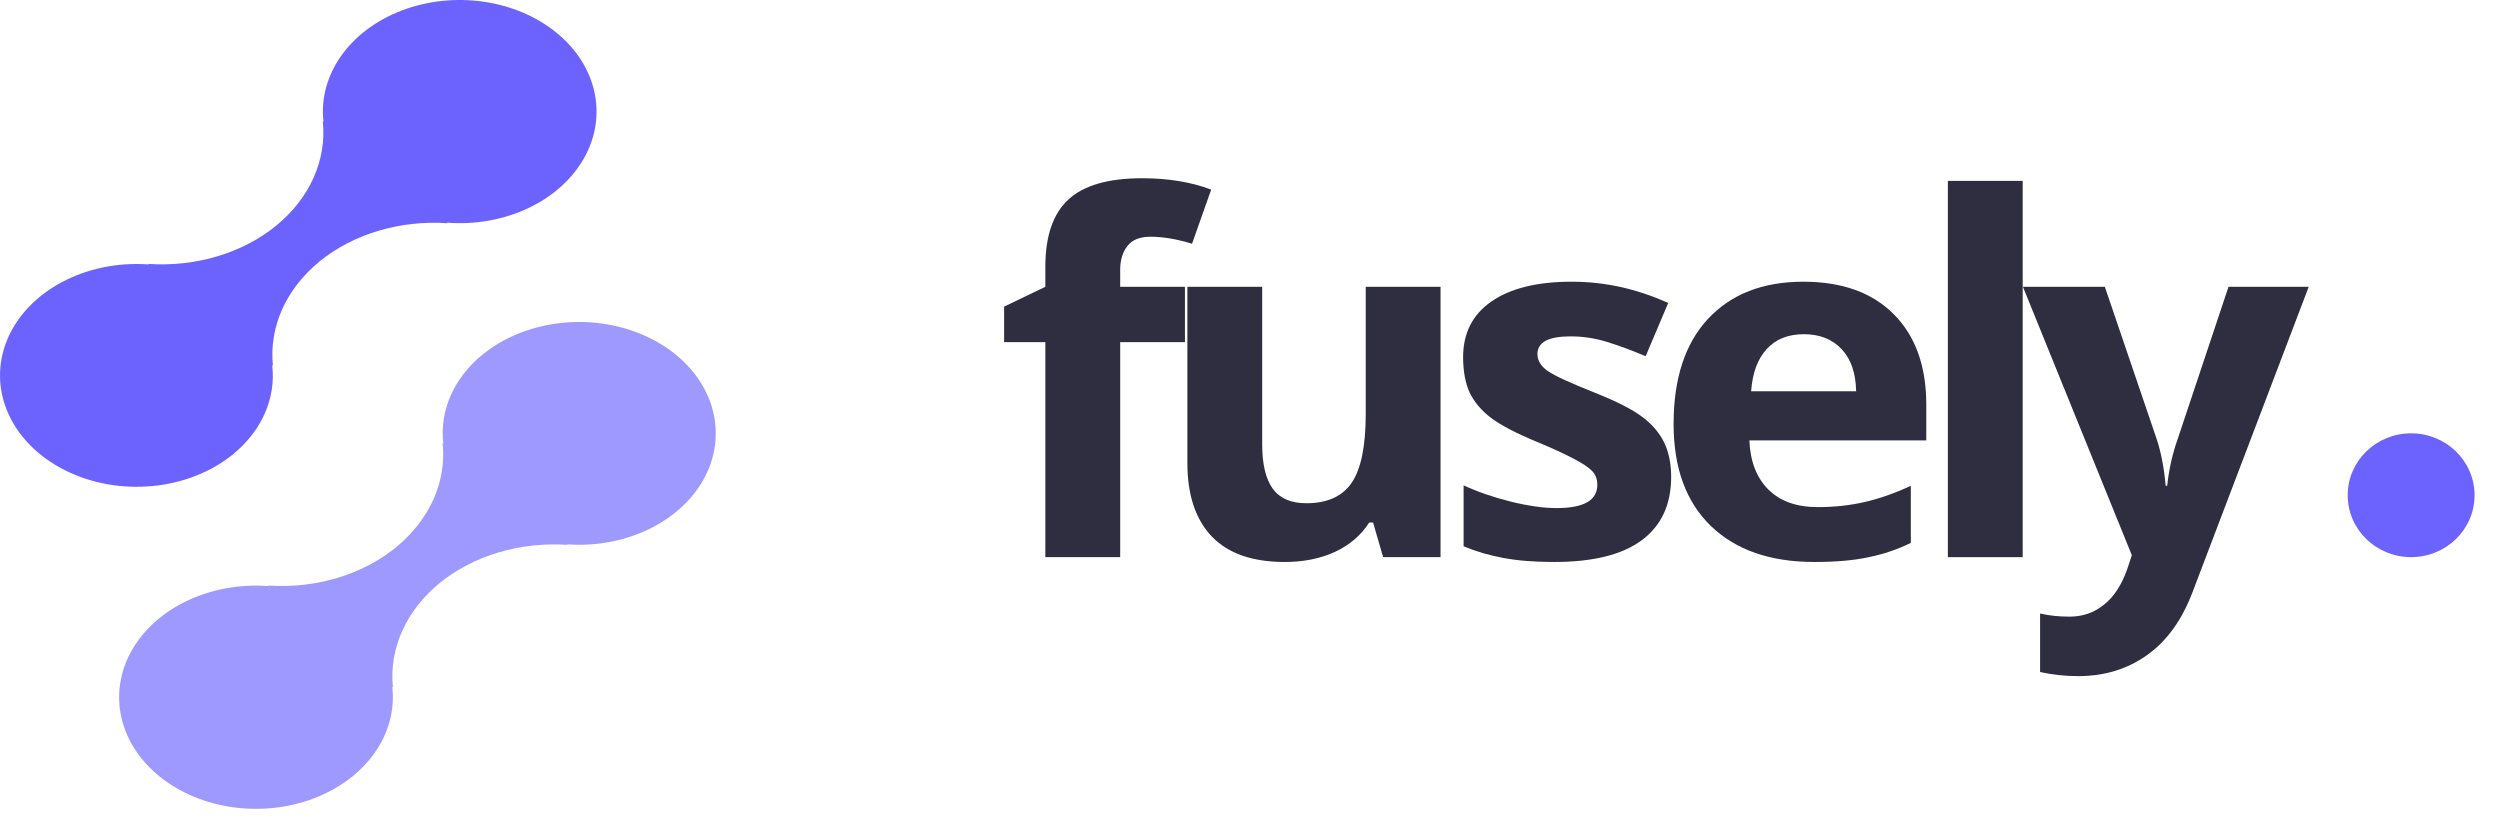 <svg width="82" height="27" viewBox="0 0 82 27" fill="none" xmlns="http://www.w3.org/2000/svg">
<path d="M15.818 11.636C14.882 12.405 14.414 13.473 14.541 14.552L14.519 14.534C14.651 15.803 14.089 17.054 12.985 17.955C11.881 18.855 10.346 19.313 8.79 19.206L8.812 19.224C6.928 19.081 5.137 19.917 4.333 21.314C3.529 22.71 3.885 24.368 5.223 25.459C6.562 26.549 8.595 26.839 10.307 26.182C12.019 25.525 13.043 24.063 12.866 22.526L12.889 22.544C12.757 21.276 13.319 20.024 14.423 19.123C15.527 18.223 17.062 17.765 18.618 17.872L18.595 17.854C20.665 18.006 22.592 16.977 23.248 15.368C23.904 13.759 23.116 11.993 21.346 11.104C19.576 10.215 17.289 10.435 15.822 11.636H15.818Z" fill="#9E99FF"/>
<path d="M7.653 14.892C8.59 14.123 9.057 13.054 8.928 11.976L8.952 11.994C8.82 10.725 9.382 9.473 10.486 8.572C11.591 7.672 13.127 7.214 14.683 7.322L14.66 7.304C16.543 7.448 18.335 6.613 19.14 5.217C19.945 3.821 19.59 2.163 18.252 1.072C16.914 -0.019 14.881 -0.309 13.169 0.348C11.457 1.004 10.434 2.465 10.61 4.001L10.588 3.983C10.72 5.252 10.158 6.504 9.054 7.405C7.95 8.305 6.415 8.763 4.859 8.656L4.881 8.674C2.811 8.522 0.884 9.552 0.229 11.161C-0.426 12.77 0.361 14.535 2.131 15.424C3.901 16.313 6.188 16.093 7.655 14.892H7.653Z" fill="#6C63FF"/>
<path d="M79.085 18.274C80.234 18.274 81.166 17.365 81.166 16.244C81.166 15.123 80.234 14.213 79.085 14.213C77.935 14.213 77.004 15.123 77.004 16.244C77.004 17.365 77.935 18.274 79.085 18.274Z" fill="#6C63FF"/>
<path d="M38.866 11.223H36.742V18.275H34.287V11.223H32.935V10.057L34.287 9.407V8.757C34.287 7.747 34.539 7.009 35.044 6.544C35.548 6.078 36.355 5.846 37.466 5.846C38.313 5.846 39.067 5.97 39.727 6.218L39.099 7.995C38.606 7.842 38.15 7.765 37.731 7.765C37.383 7.765 37.13 7.868 36.975 8.075C36.819 8.275 36.742 8.535 36.742 8.852V9.407H38.866V11.223Z" fill="#2F2E41"/>
<path d="M45.367 18.275L45.037 17.14H44.909C44.646 17.553 44.273 17.873 43.79 18.1C43.307 18.322 42.757 18.433 42.141 18.433C41.084 18.433 40.287 18.156 39.751 17.601C39.214 17.04 38.946 16.236 38.946 15.189V9.407H41.4V14.586C41.4 15.226 41.516 15.707 41.746 16.03C41.977 16.347 42.344 16.506 42.849 16.506C43.535 16.506 44.032 16.281 44.337 15.832C44.643 15.377 44.796 14.626 44.796 13.579V9.407H47.25V18.275H45.367Z" fill="#2F2E41"/>
<path d="M54.814 15.641C54.814 16.551 54.492 17.244 53.848 17.72C53.21 18.195 52.252 18.433 50.975 18.433C50.321 18.433 49.763 18.388 49.302 18.299C48.84 18.214 48.408 18.087 48.006 17.918V15.919C48.462 16.131 48.974 16.308 49.543 16.45C50.117 16.593 50.621 16.665 51.056 16.665C51.947 16.665 52.392 16.411 52.392 15.903C52.392 15.713 52.333 15.559 52.215 15.443C52.097 15.322 51.893 15.187 51.603 15.039C51.313 14.885 50.927 14.708 50.444 14.507C49.752 14.222 49.243 13.957 48.916 13.714C48.594 13.471 48.358 13.193 48.207 12.881C48.062 12.564 47.99 12.175 47.99 11.715C47.99 10.927 48.299 10.319 48.916 9.891C49.538 9.457 50.418 9.24 51.555 9.24C52.639 9.24 53.693 9.473 54.717 9.938L53.977 11.684C53.526 11.493 53.105 11.337 52.714 11.216C52.322 11.094 51.922 11.033 51.515 11.033C50.79 11.033 50.428 11.226 50.428 11.612C50.428 11.829 50.544 12.017 50.774 12.175C51.01 12.334 51.523 12.569 52.311 12.881C53.014 13.161 53.529 13.423 53.856 13.666C54.184 13.91 54.425 14.19 54.581 14.507C54.736 14.824 54.814 15.203 54.814 15.641Z" fill="#2F2E41"/>
<path d="M59.167 10.962C58.646 10.962 58.239 11.126 57.944 11.453C57.649 11.776 57.48 12.236 57.437 12.834H60.881C60.87 12.236 60.712 11.776 60.406 11.453C60.1 11.126 59.687 10.962 59.167 10.962ZM59.513 18.433C58.064 18.433 56.932 18.039 56.117 17.252C55.301 16.464 54.894 15.348 54.894 13.904C54.894 12.418 55.269 11.271 56.02 10.462C56.777 9.648 57.82 9.24 59.151 9.24C60.422 9.24 61.412 9.597 62.12 10.311C62.828 11.025 63.182 12.011 63.182 13.27V14.444H57.38C57.407 15.131 57.614 15.668 58 16.054C58.386 16.44 58.928 16.633 59.626 16.633C60.167 16.633 60.68 16.577 61.162 16.466C61.645 16.355 62.15 16.178 62.675 15.935V17.807C62.246 18.018 61.787 18.174 61.299 18.275C60.811 18.381 60.216 18.433 59.513 18.433Z" fill="#2F2E41"/>
<path d="M66.344 18.275H63.89V5.933H66.344V18.275Z" fill="#2F2E41"/>
<path d="M66.352 9.407H69.039L70.737 14.396C70.882 14.83 70.981 15.343 71.035 15.935H71.083C71.142 15.39 71.258 14.877 71.429 14.396L73.095 9.407H75.726L71.92 19.409C71.571 20.334 71.073 21.027 70.423 21.487C69.78 21.947 69.026 22.177 68.162 22.177C67.738 22.177 67.323 22.132 66.915 22.042V20.123C67.21 20.192 67.532 20.226 67.881 20.226C68.315 20.226 68.693 20.094 69.015 19.829C69.342 19.57 69.597 19.176 69.78 18.648L69.924 18.211L66.352 9.407Z" fill="#2F2E41"/>
</svg>
